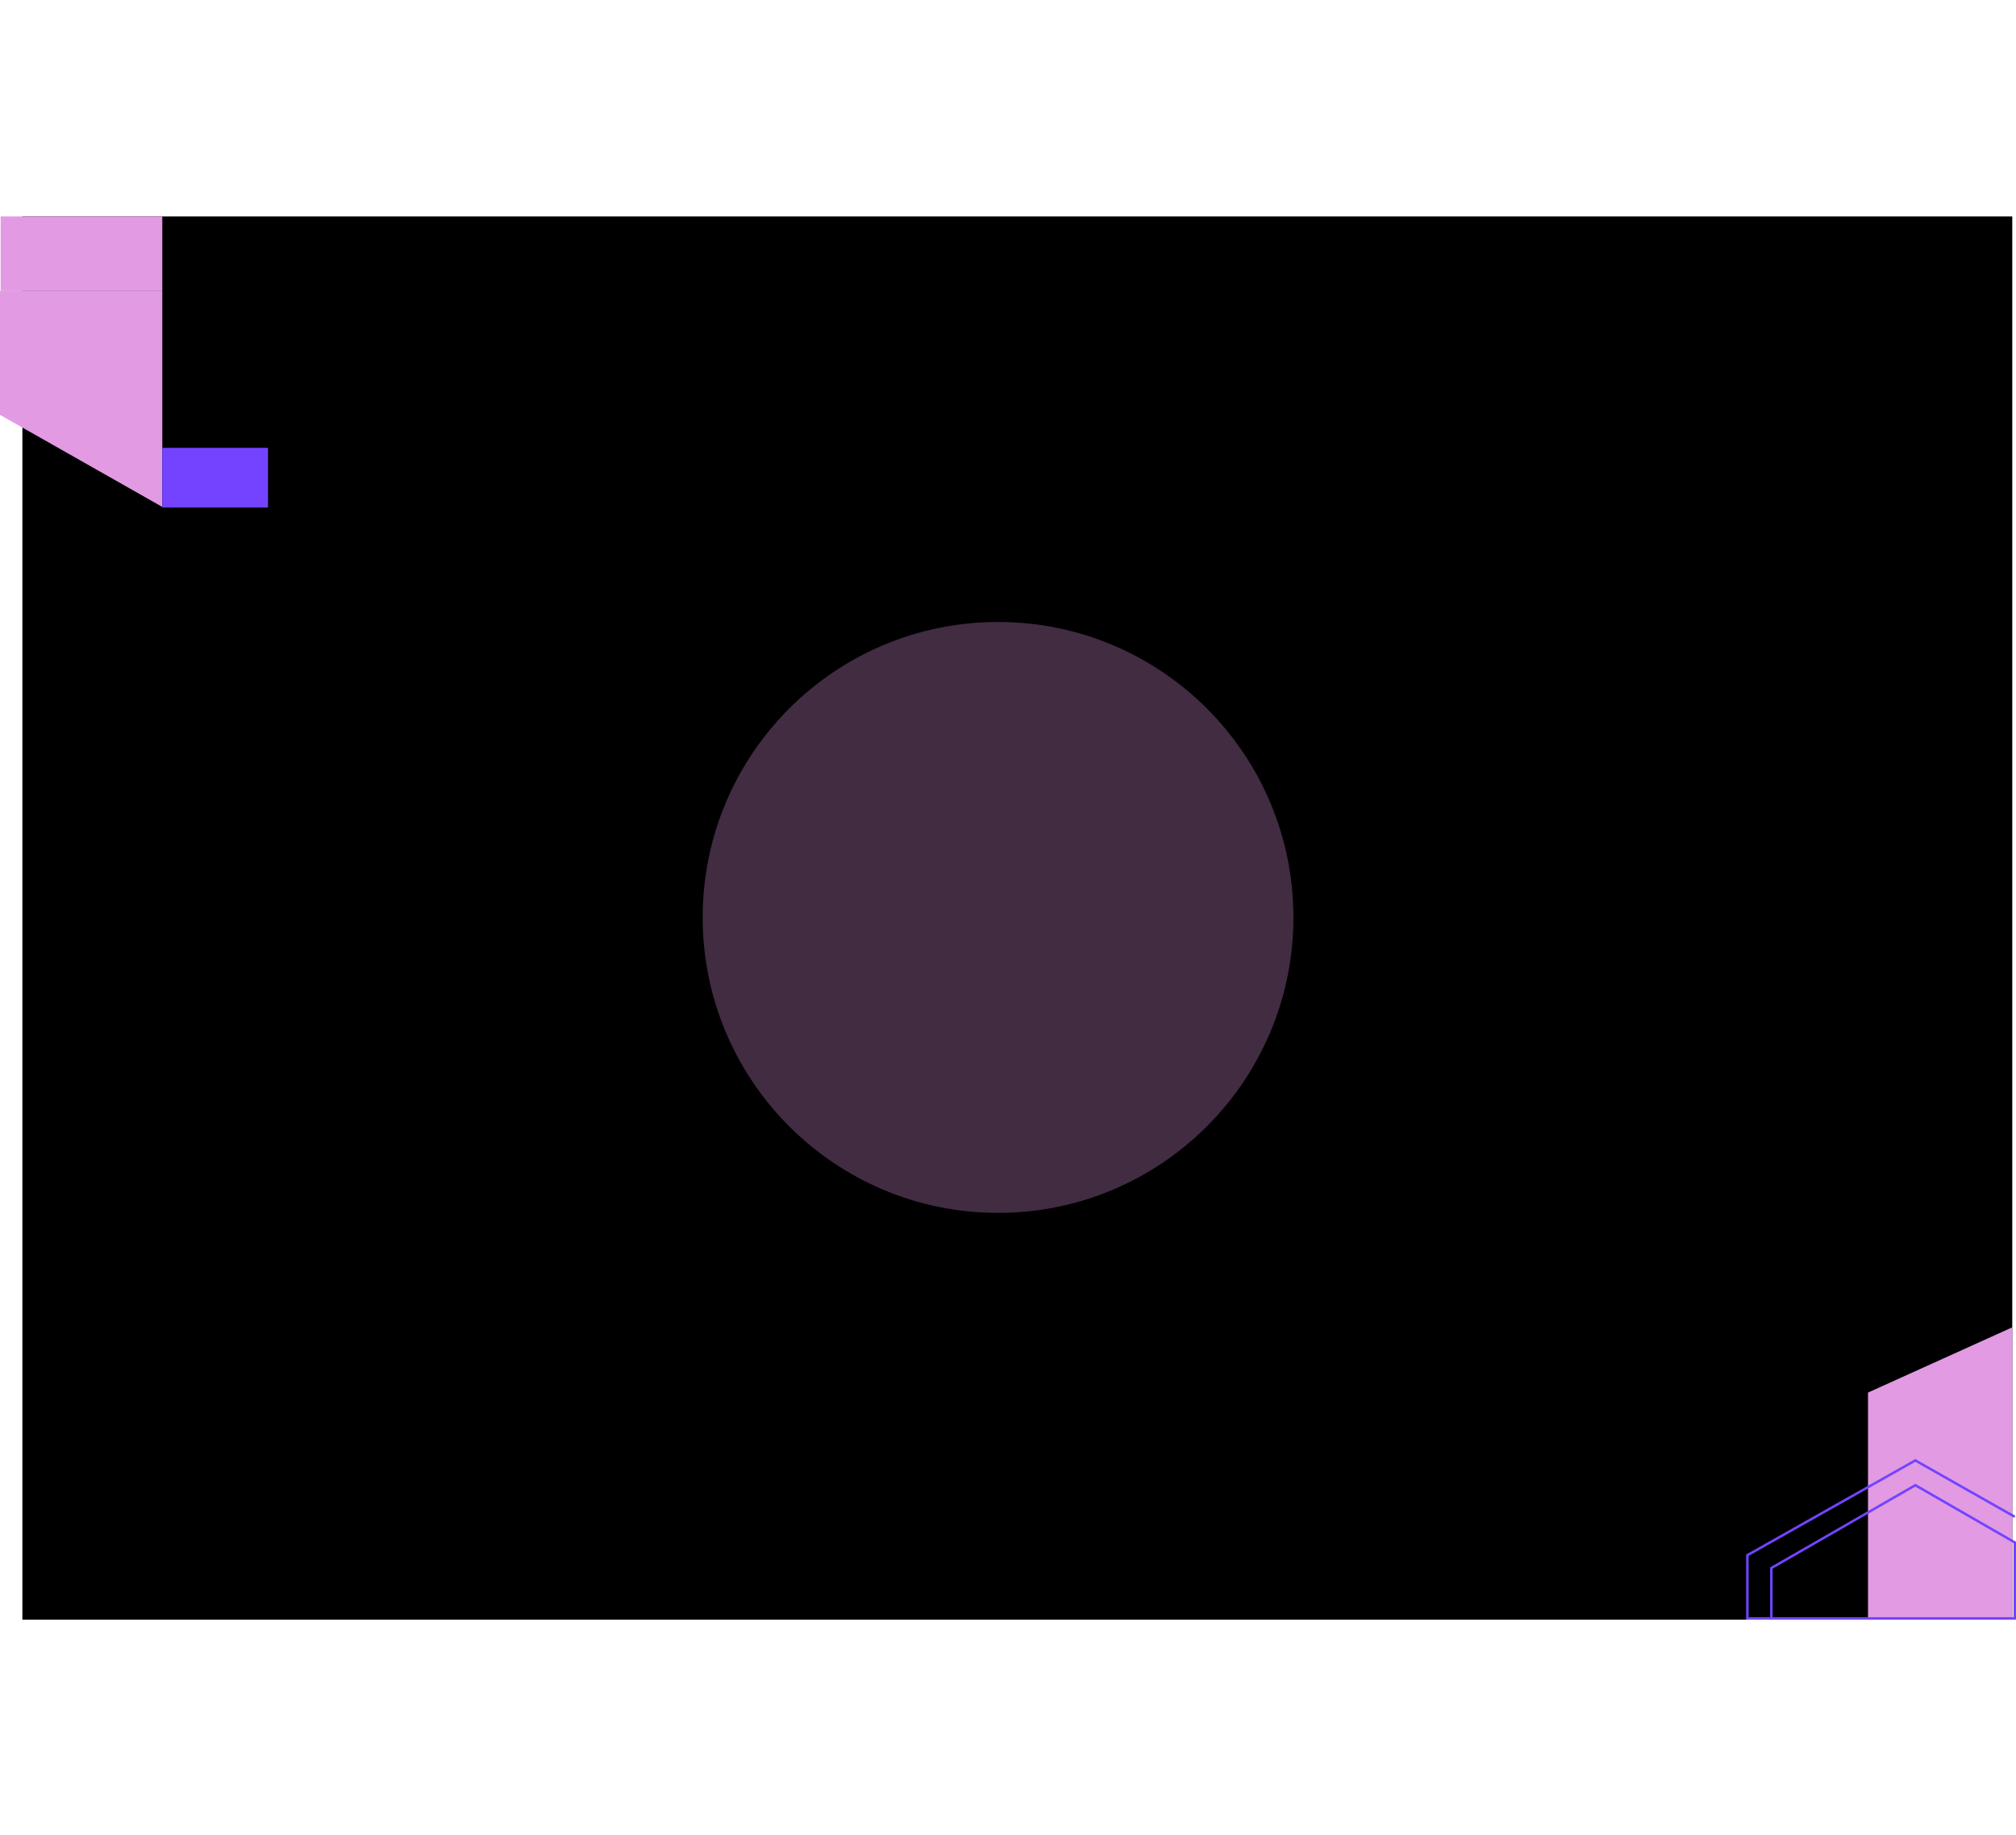 <svg width="1621" height="1475" viewBox="0 0 1621 1475" fill="none" xmlns="http://www.w3.org/2000/svg">
<rect x="18" y="174" width="1600" height="1128" fill="black"/>
<path d="M1502 1119.46L1618 1067V1302H1502V1119.46Z" fill="#E29AE3"/>
<path d="M1620 1219.31L1540.06 1174L1405 1250.2V1301H1424.29M1424.29 1301H1620V1239.9L1540.06 1193.91L1424.29 1260.5V1301Z" stroke="#7244FF" stroke-width="2"/>
<path d="M130.5 407.5V234H0V333.5L130.5 407.5Z" fill="#E29AE3"/>
<rect width="85" height="48" transform="matrix(-1 0 0 1 215.5 360)" fill="#7443FF"/>
<rect width="130" height="60" transform="matrix(-1 0 0 1 130.5 174)" fill="#E29AE3"/>
<g filter="url(#filter0_f_175_2)">
<circle cx="802.5" cy="737.5" r="237.5" fill="#E29AE3" fill-opacity="0.29"/>
</g>
<defs>
<filter id="filter0_f_175_2" x="65" y="0" width="1475" height="1475" filterUnits="userSpaceOnUse" color-interpolation-filters="sRGB">
<feFlood flood-opacity="0" result="BackgroundImageFix"/>
<feBlend mode="normal" in="SourceGraphic" in2="BackgroundImageFix" result="shape"/>
<feGaussianBlur stdDeviation="250" result="effect1_foregroundBlur_175_2"/>
</filter>
</defs>
</svg>
